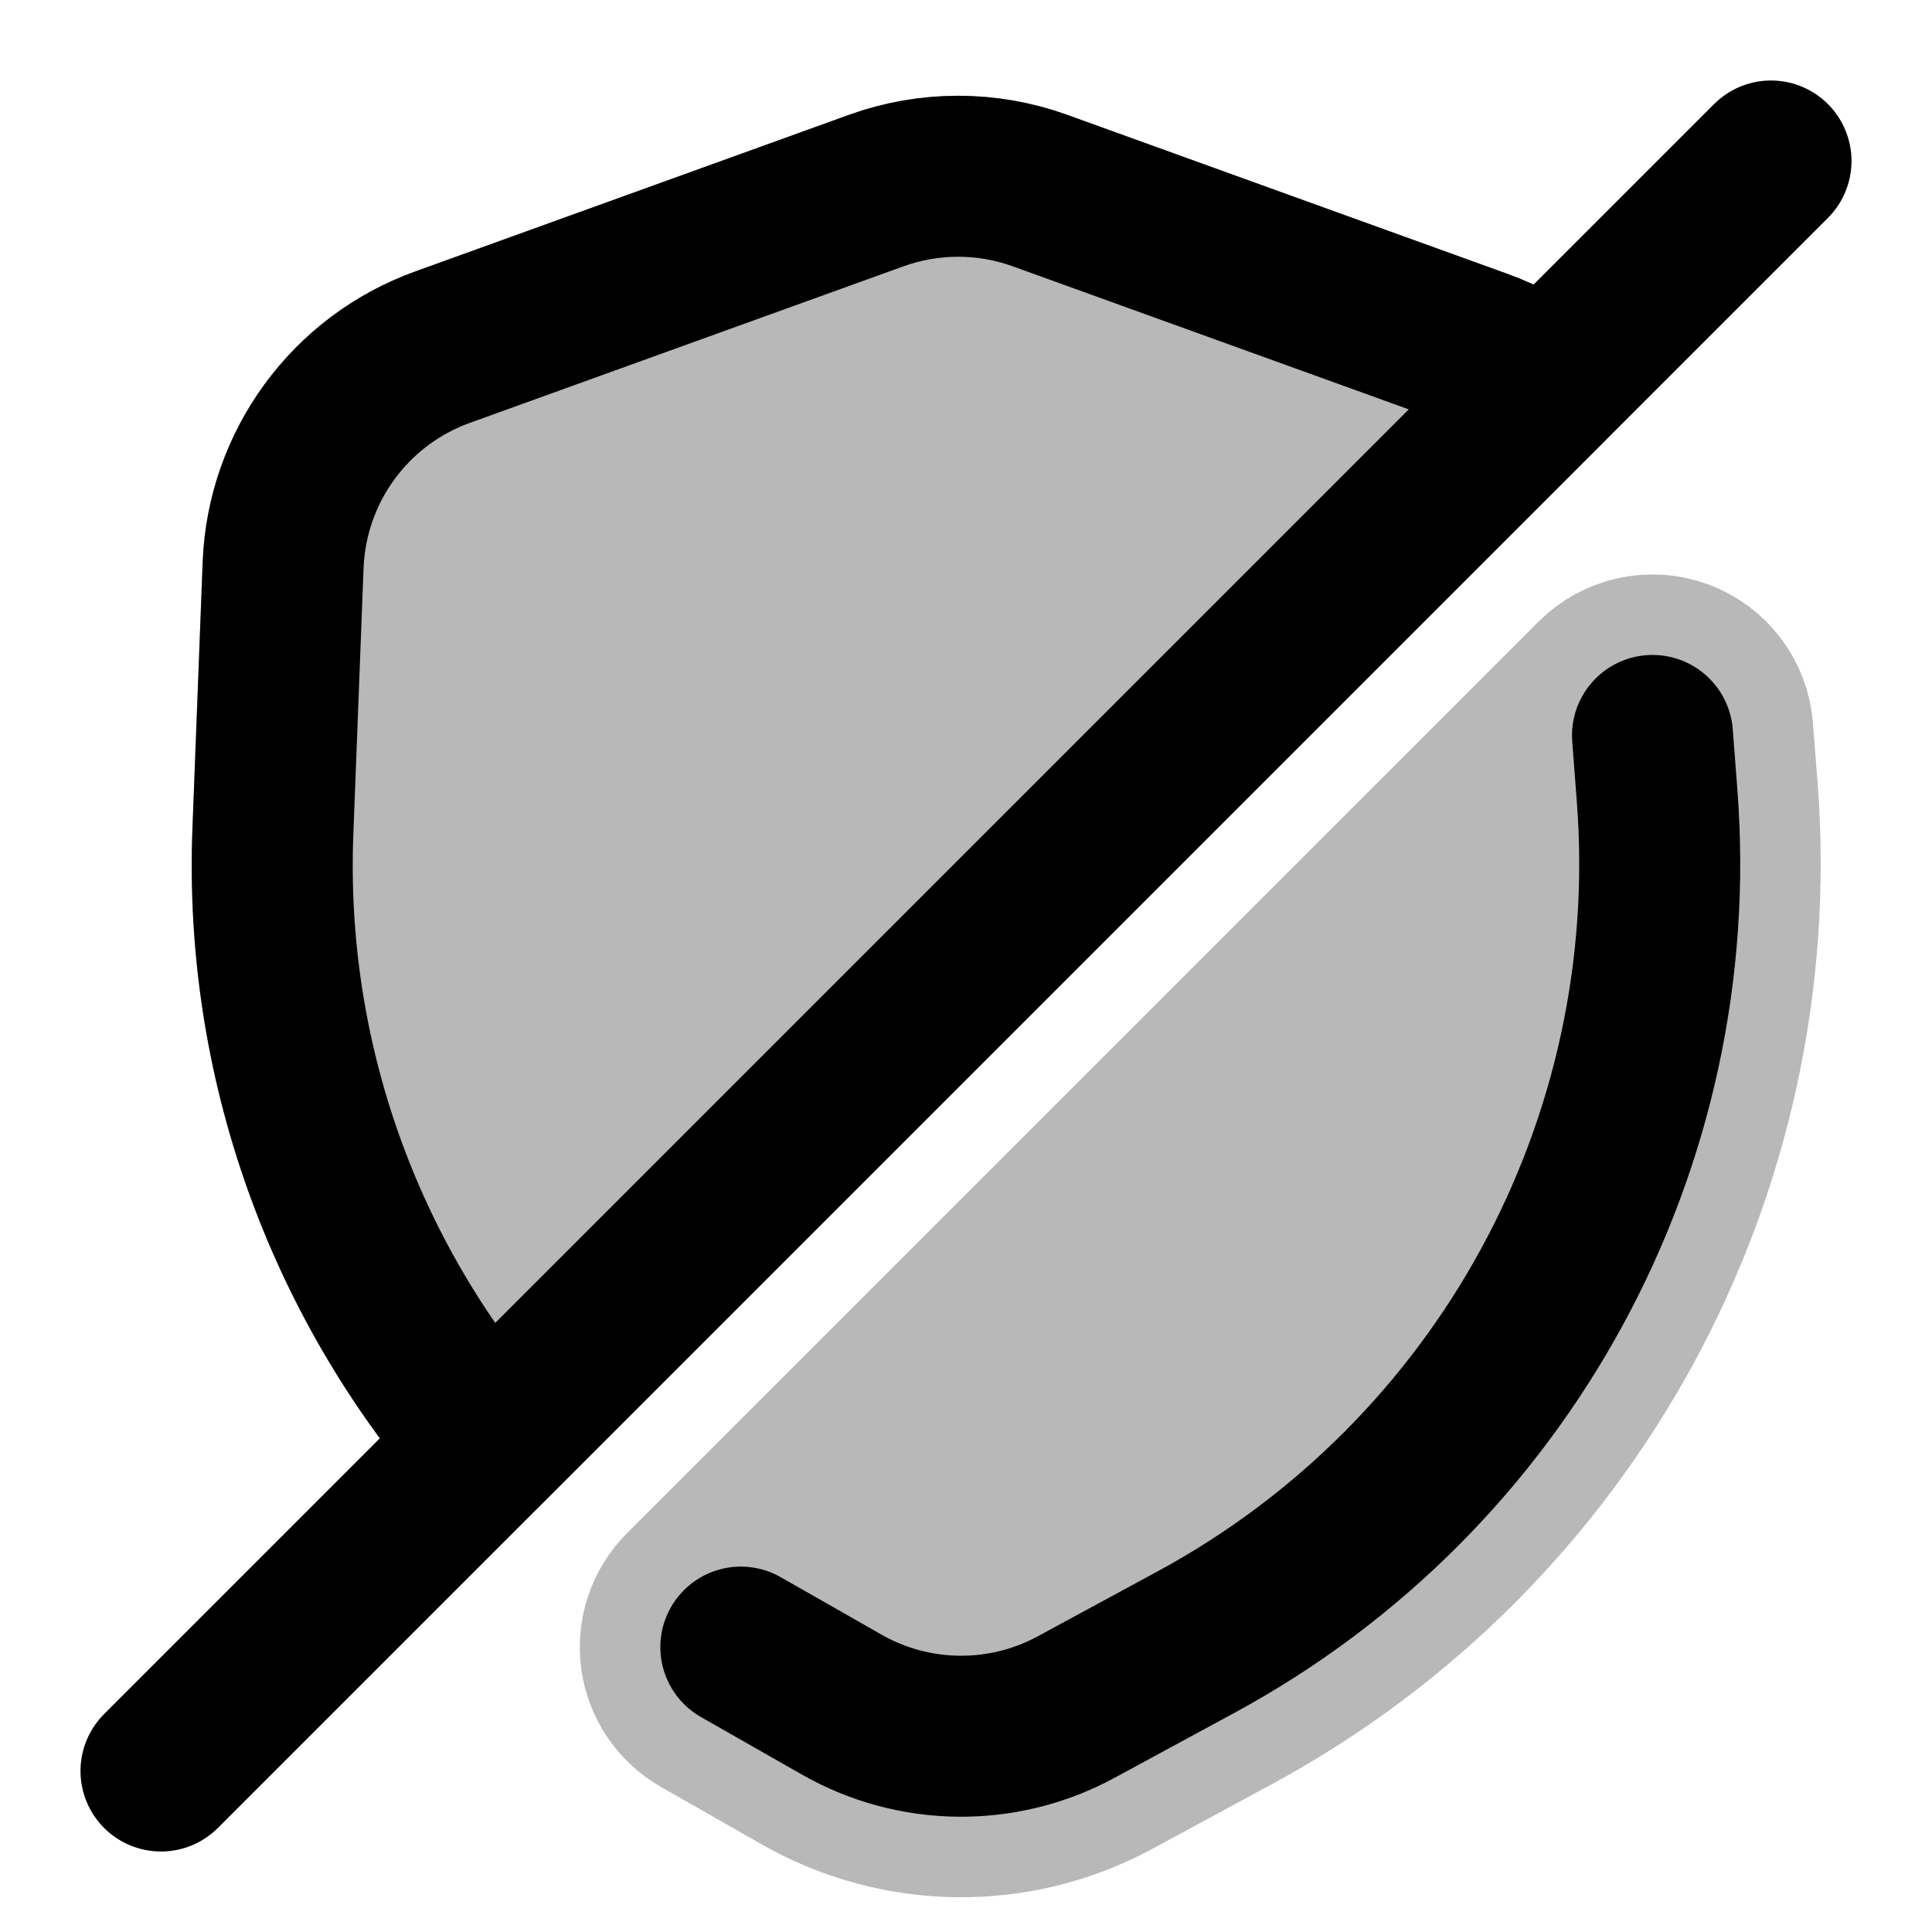 <svg
  xmlns="http://www.w3.org/2000/svg"
  width="24"
  height="24"
  viewBox="0 0 24 24"
  fill="none"
  stroke="currentColor"
  stroke-width="2"
  stroke-linecap="round"
  stroke-linejoin="round"
>
  <g opacity="0.28"><path d="M10.883 2.368L5.495 4.314C4.346 4.729 3.563 5.799 3.516 7.02L3.389 10.329C3.28 13.158 4.265 15.867 6.057 17.943L19.206 4.793C18.962 4.604 18.686 4.45 18.386 4.342L12.921 2.368C12.262 2.13 11.541 2.13 10.883 2.368Z" fill="currentColor"/><path d="M20.874 8.198C21.241 8.334 21.494 8.67 21.524 9.059L21.582 9.807C21.945 14.529 19.497 19.023 15.333 21.279L13.844 22.085C12.628 22.744 11.159 22.728 9.958 22.043L8.707 21.33C8.436 21.175 8.253 20.903 8.211 20.594C8.17 20.285 8.275 19.974 8.495 19.754L19.82 8.429C20.096 8.153 20.508 8.063 20.874 8.198Z" fill="currentColor"/></g>
  <path d="M6.057 17.943L2 22M6.057 17.943C4.265 15.867 3.281 13.158 3.39 10.328L3.517 7.02C3.564 5.799 4.346 4.728 5.496 4.313L10.883 2.368C11.542 2.13 12.263 2.13 12.921 2.368L18.386 4.342C18.687 4.45 18.963 4.604 19.207 4.793M6.057 17.943L19.207 4.793M22 2L19.207 4.793M20.528 9.136L20.585 9.884C20.919 14.212 18.674 18.332 14.857 20.399L13.368 21.206C12.457 21.7 11.354 21.688 10.454 21.174L9.203 20.461" stroke="currentColor" stroke-width="2"/>
</svg>